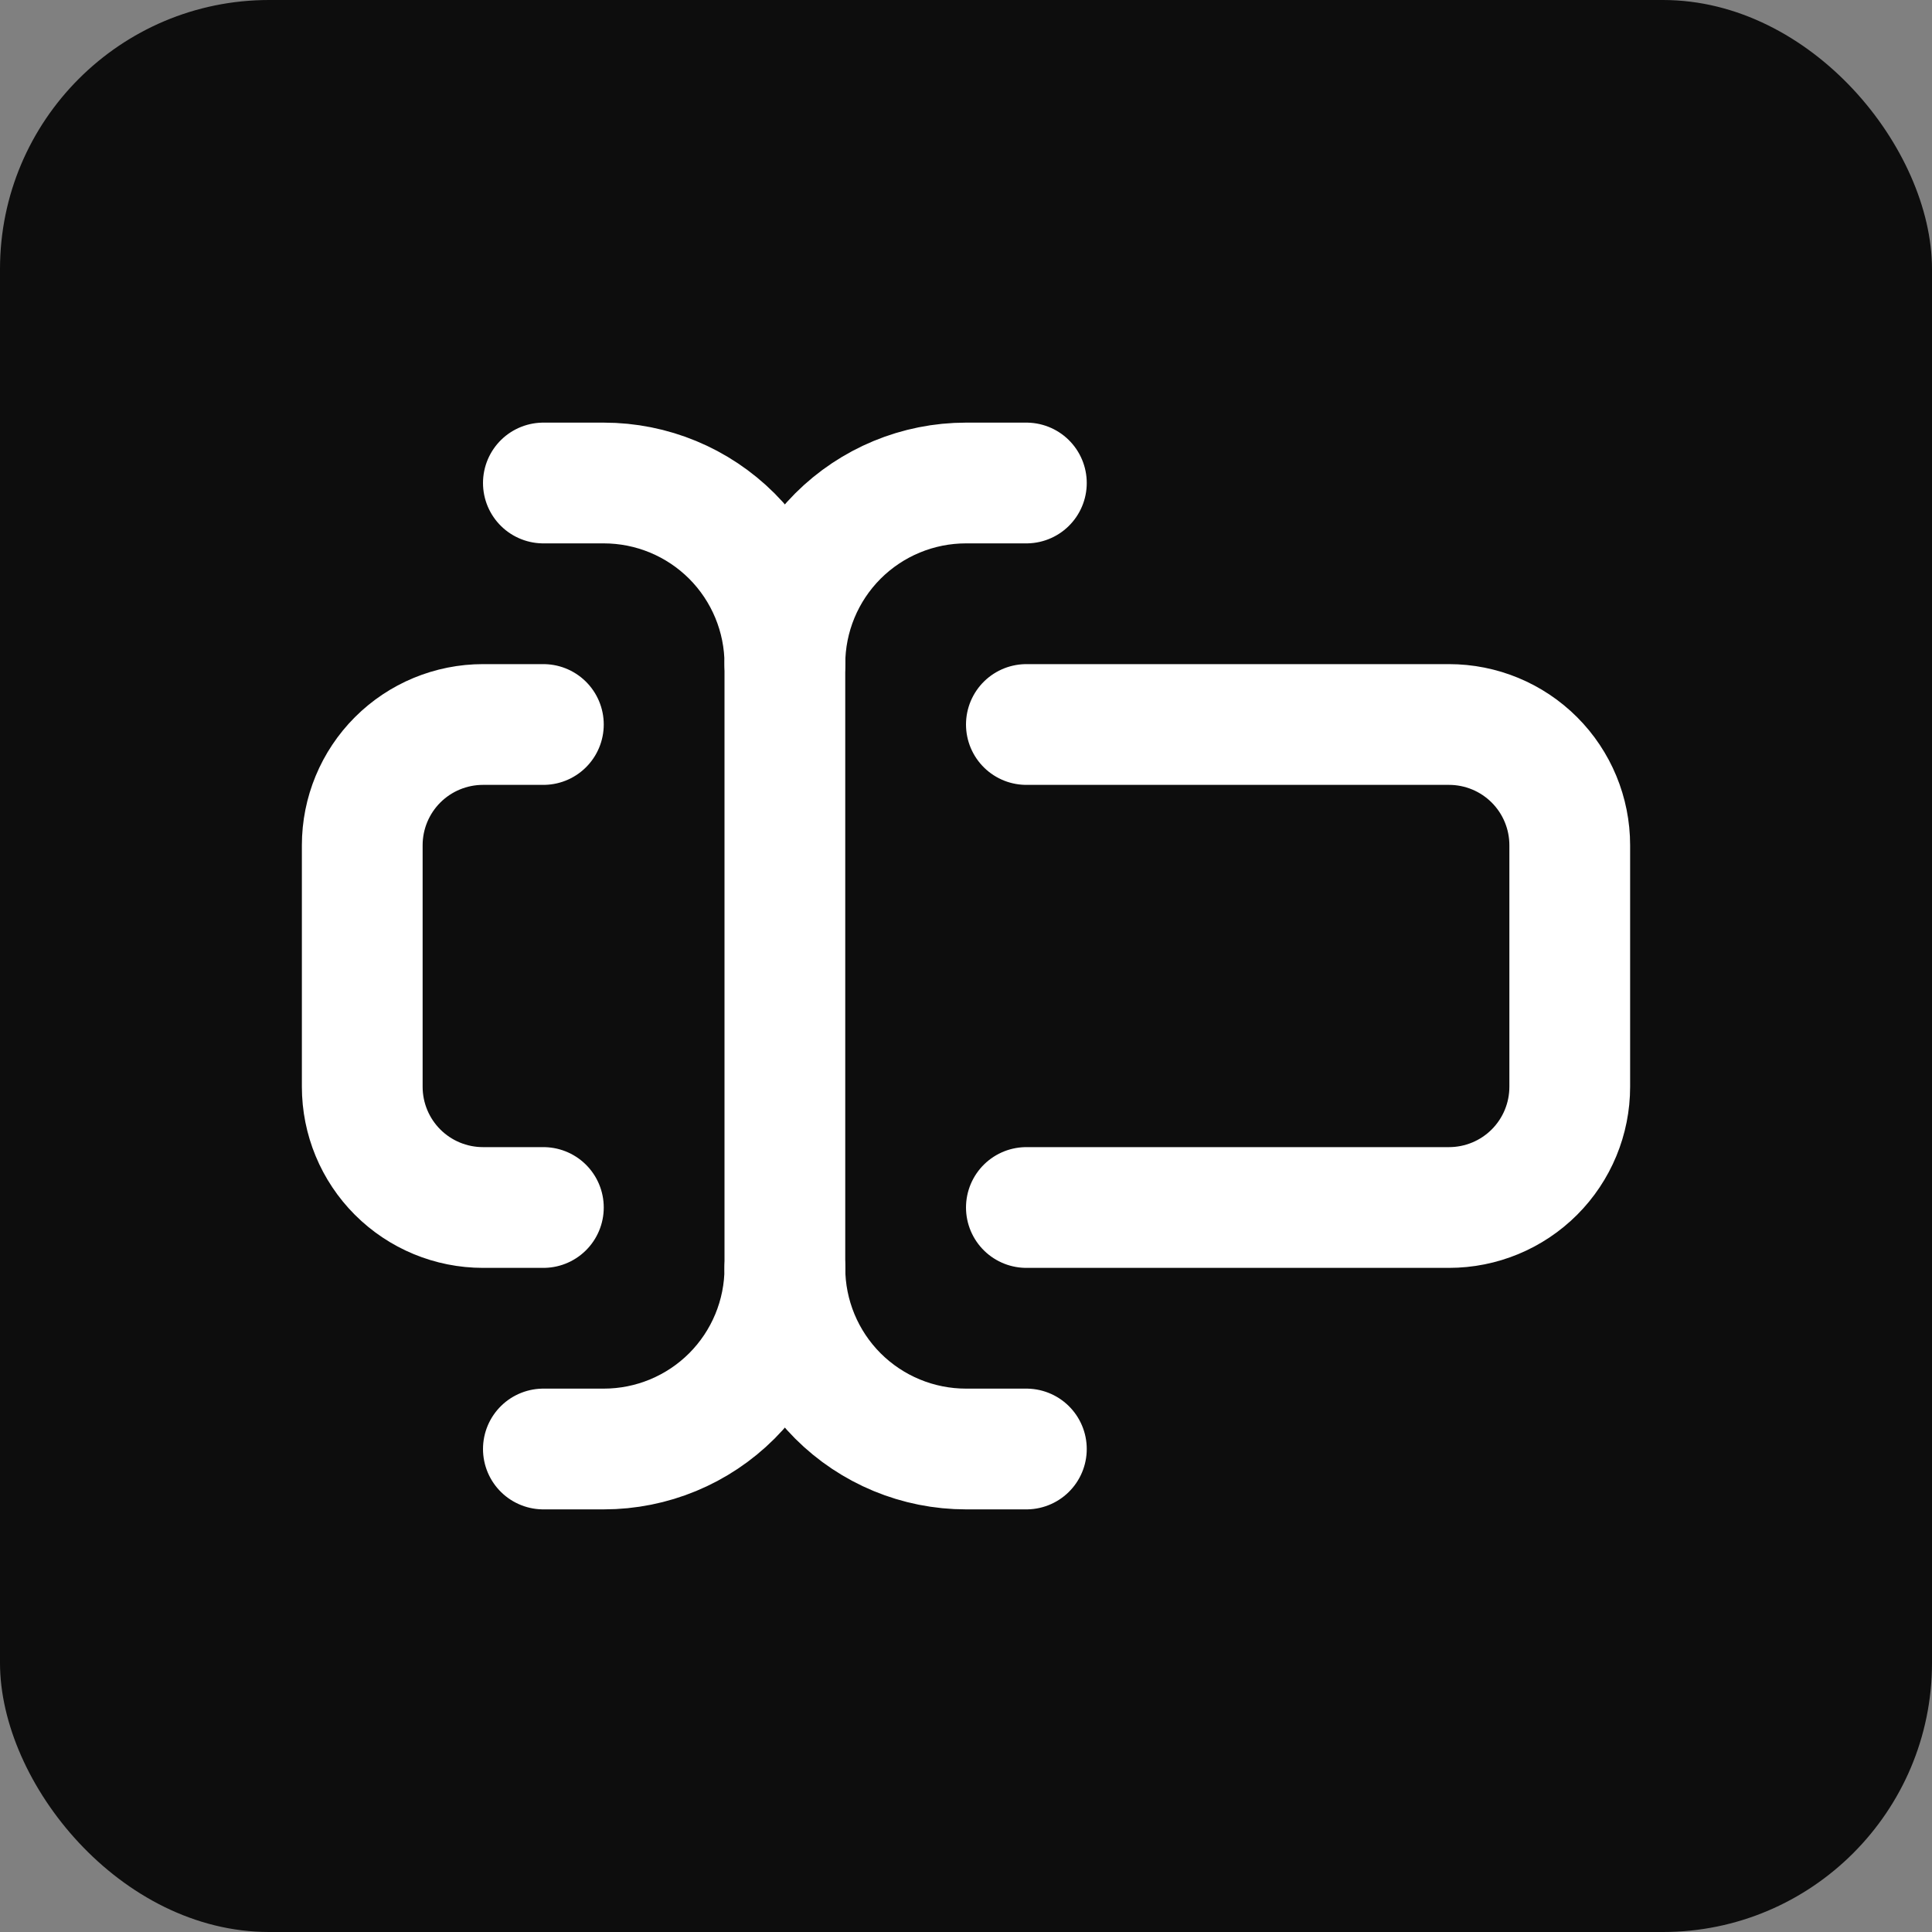 <svg width="40" height="40" viewBox="0 0 40 40" fill="none" xmlns="http://www.w3.org/2000/svg">
<rect x="0" y="0" width="40" height="40" fill="#808080" stroke="none"/>
<rect width="40" height="40" rx="5.571" fill="#0D0D0D"/>
<path d="M11.25 10H12.5C13.495 10 14.448 10.395 15.152 11.098C15.855 11.802 16.25 12.755 16.25 13.75C16.25 12.755 16.645 11.802 17.348 11.098C18.052 10.395 19.005 10 20 10H21.25" stroke="white" stroke-width="2.5" stroke-linecap="round" stroke-linejoin="round"/>
<path d="M21.25 30H20C19.005 30 18.052 29.605 17.348 28.902C16.645 28.198 16.25 27.245 16.25 26.25C16.25 27.245 15.855 28.198 15.152 28.902C14.448 29.605 13.495 30 12.5 30H11.25" stroke="white" stroke-width="2.5" stroke-linecap="round" stroke-linejoin="round"/>
<path d="M11.25 25H10C9.337 25 8.701 24.737 8.232 24.268C7.763 23.799 7.5 23.163 7.5 22.5V17.5C7.5 16.837 7.763 16.201 8.232 15.732C8.701 15.263 9.337 15 10 15H11.25" stroke="white" stroke-width="2.5" stroke-linecap="round" stroke-linejoin="round"/>
<path d="M21.25 15H30C30.663 15 31.299 15.263 31.768 15.732C32.237 16.201 32.5 16.837 32.5 17.5V22.5C32.5 23.163 32.237 23.799 31.768 24.268C31.299 24.737 30.663 25 30 25H21.25" stroke="white" stroke-width="2.5" stroke-linecap="round" stroke-linejoin="round"/>
<path d="M16.25 13.75V26.25" stroke="white" stroke-width="2.5" stroke-linecap="round" stroke-linejoin="round"/>
</svg>
